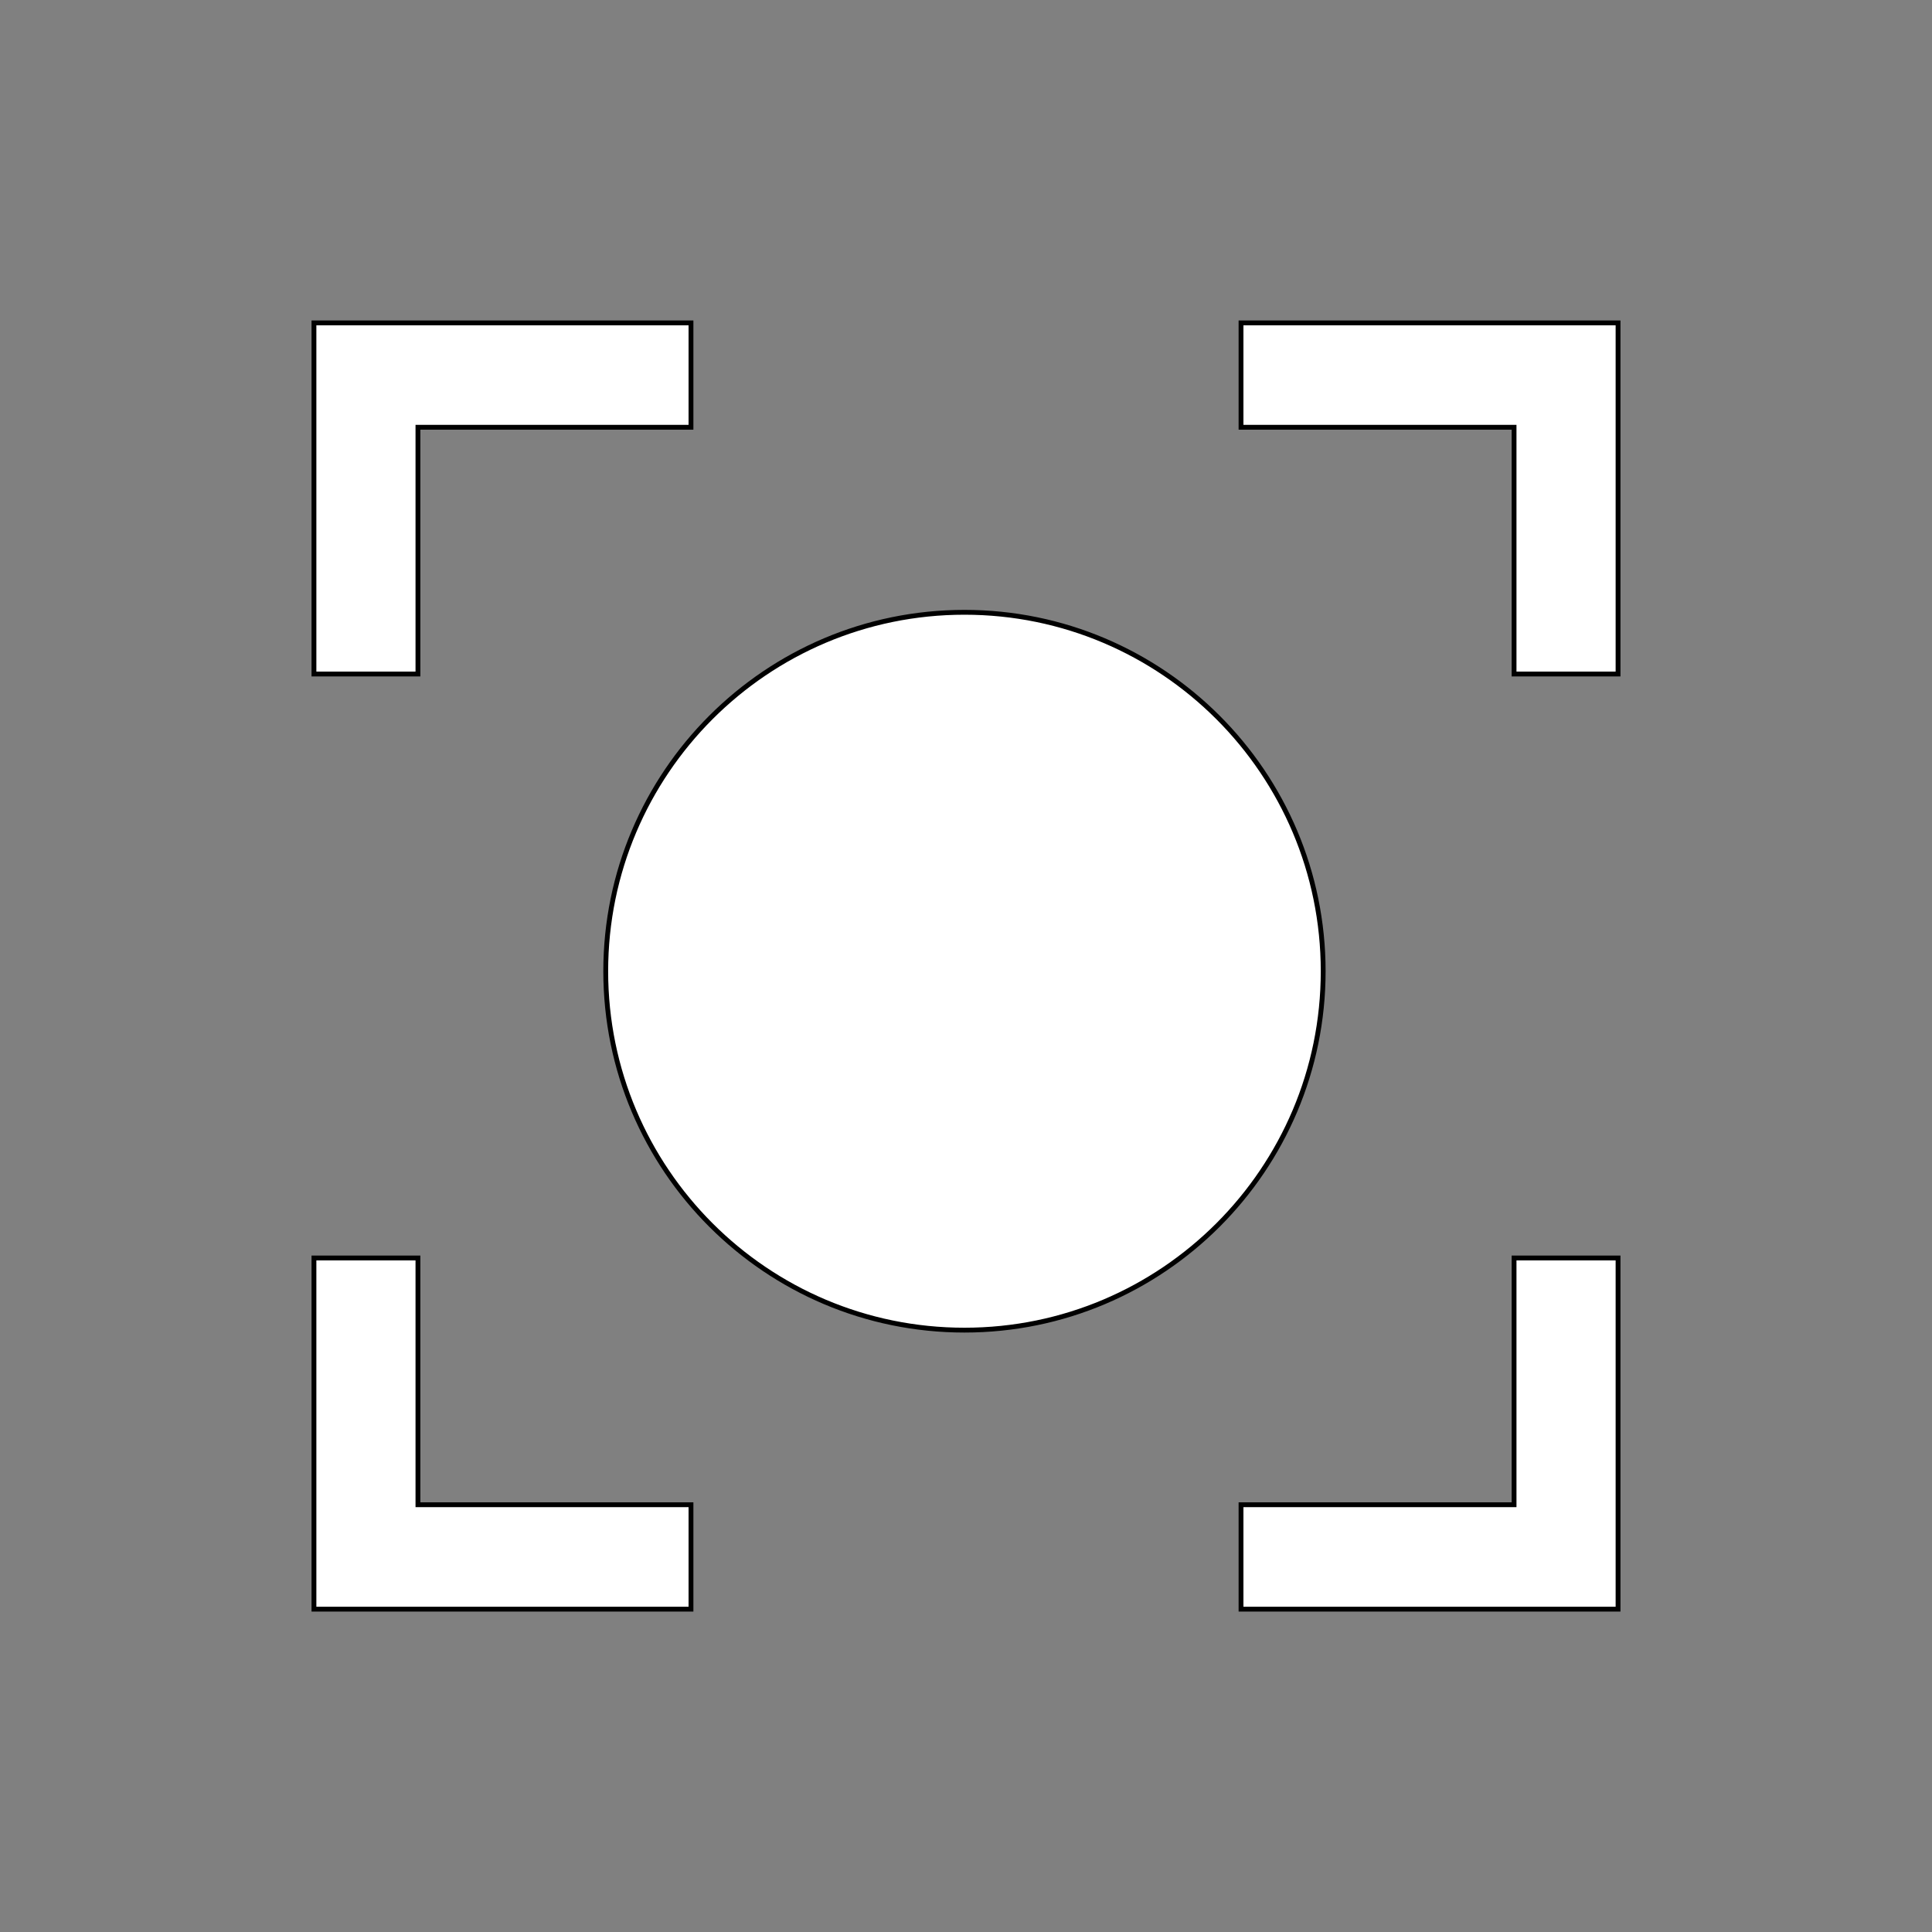 <?xml version="1.0" encoding="UTF-8" standalone="no"?>
<!DOCTYPE svg PUBLIC "-//W3C//DTD SVG 1.1//EN" "http://www.w3.org/Graphics/SVG/1.1/DTD/svg11.dtd">
<svg version="1.1" xmlns="http://www.w3.org/2000/svg" xmlns:xlink="http://www.w3.org/1999/xlink" preserveAspectRatio="xMidYMid meet" viewBox="0 0 400 400" width="400" height="400"><rect x="0" y="0" width="400" height="400" fill="#808080" stroke="none"/><defs><path d="M273.95 201.08C273.95 242.1 240.67 275.39 199.68 275.39C158.69 275.39 125.41 242.1 125.41 201.08C125.41 160.07 158.69 126.77 199.68 126.77C240.67 126.77 273.95 160.07 273.95 201.08Z" id="bzvoarMkH"></path><path d="M65 66.85L143.06 66.85L143.06 88.46L86.53 88.46L86.53 139.55L65 139.55L65 66.85Z" id="hnFwEsatV"></path><path d="M65 333.16L143.06 333.16L143.06 311.54L86.53 311.54L86.53 260.45L65 260.45L65 333.16Z" id="a1gPfTAxs"></path><path d="M335 66.85L256.94 66.85L256.94 88.46L313.47 88.46L313.47 139.55L335 139.55L335 66.85Z" id="a2U6D2tZlC"></path><path d="M335 333.16L256.94 333.16L256.94 311.54L313.47 311.54L313.47 260.45L335 260.45L335 333.16Z" id="f1yJ5F2GTs"></path></defs><g><g><g><use xlink:href="#bzvoarMkH" opacity="1" fill="#ffffff" fill-opacity="1"></use><g><use xlink:href="#bzvoarMkH" opacity="1" fill-opacity="0" stroke="#000000" stroke-width="1" stroke-opacity="1"></use></g></g><g><use xlink:href="#hnFwEsatV" opacity="1" fill="#ffffff" fill-opacity="1"></use><g><use xlink:href="#hnFwEsatV" opacity="1" fill-opacity="0" stroke="#000000" stroke-width="1" stroke-opacity="1"></use></g></g><g><use xlink:href="#a1gPfTAxs" opacity="1" fill="#ffffff" fill-opacity="1"></use><g><use xlink:href="#a1gPfTAxs" opacity="1" fill-opacity="0" stroke="#000000" stroke-width="1" stroke-opacity="1"></use></g></g><g><use xlink:href="#a2U6D2tZlC" opacity="1" fill="#ffffff" fill-opacity="1"></use><g><use xlink:href="#a2U6D2tZlC" opacity="1" fill-opacity="0" stroke="#000000" stroke-width="1" stroke-opacity="1"></use></g></g><g><use xlink:href="#f1yJ5F2GTs" opacity="1" fill="#ffffff" fill-opacity="1"></use><g><use xlink:href="#f1yJ5F2GTs" opacity="1" fill-opacity="0" stroke="#000000" stroke-width="1" stroke-opacity="1"></use></g></g></g></g></svg>